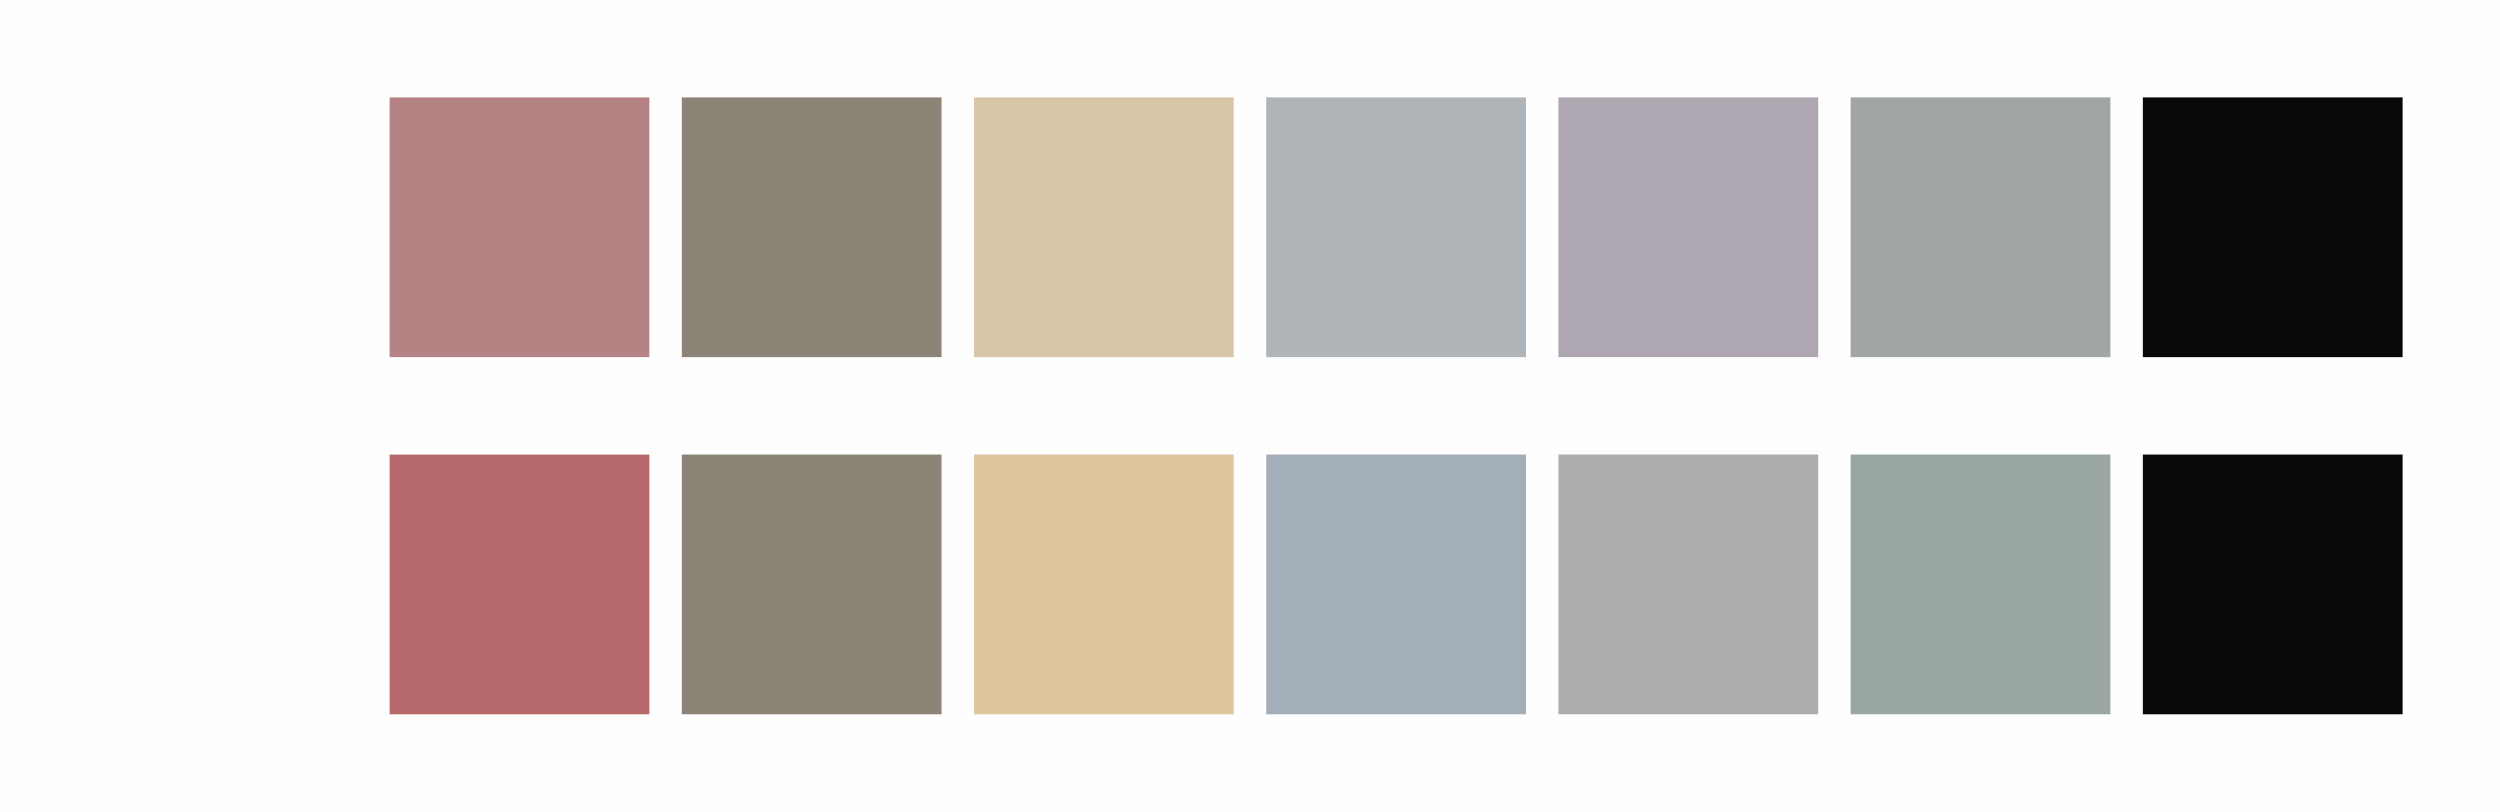 <svg id="previews" width="770" height="250" version="1.1" xmlns="http://www.w3.org/2000/svg">
  <rect id="background" x="-2.5e-7" y="-1.3549e-6" width="770" height="250" fill="#fefefe"/>
  <rect id="color00" x="30" y="30" width="80" height="80" fill="#fefefe"/>
  <rect id="color08" x="30" y="140" width="80" height="80" fill="#fdfdfd"/>
  <rect id="color01" x="120" y="30" width="80" height="80" fill="#b68385"/>
  <rect id="color09" x="120" y="140" width="80" height="80" fill="#b66a6c"/>
  <rect id="color02" x="210" y="30" width="80" height="80" fill="#8c8577"/>
  <rect id="color10" x="210" y="140" width="80" height="80" fill="#8c8577"/>
  <rect id="color03" x="300" y="30" width="80" height="80" fill="#d9c6a6"/>
  <rect id="color11" x="300" y="140" width="80" height="80" fill="#dec69e"/>
  <rect id="color04" x="390" y="30" width="80" height="80" fill="#afb4b9"/>
  <rect id="color12" x="390" y="140" width="80" height="80" fill="#a4aeb9"/>
  <rect id="color05" x="480" y="30" width="80" height="80" fill="#aea6b0"/>
  <rect id="color13" x="480" y="140" width="80" height="80" fill="#afacb0"/>
  <rect id="color06" x="570" y="30" width="80" height="80" fill="#9fa6a5"/>
  <rect id="color14" x="570" y="140" width="80" height="80" fill="#9aa6a4"/>
  <rect id="color07" x="660" y="30" width="80" height="80" fill="#080808"/>
  <rect id="color15" x="660" y="140" width="80" height="80" fill="#080808"/>
</svg>